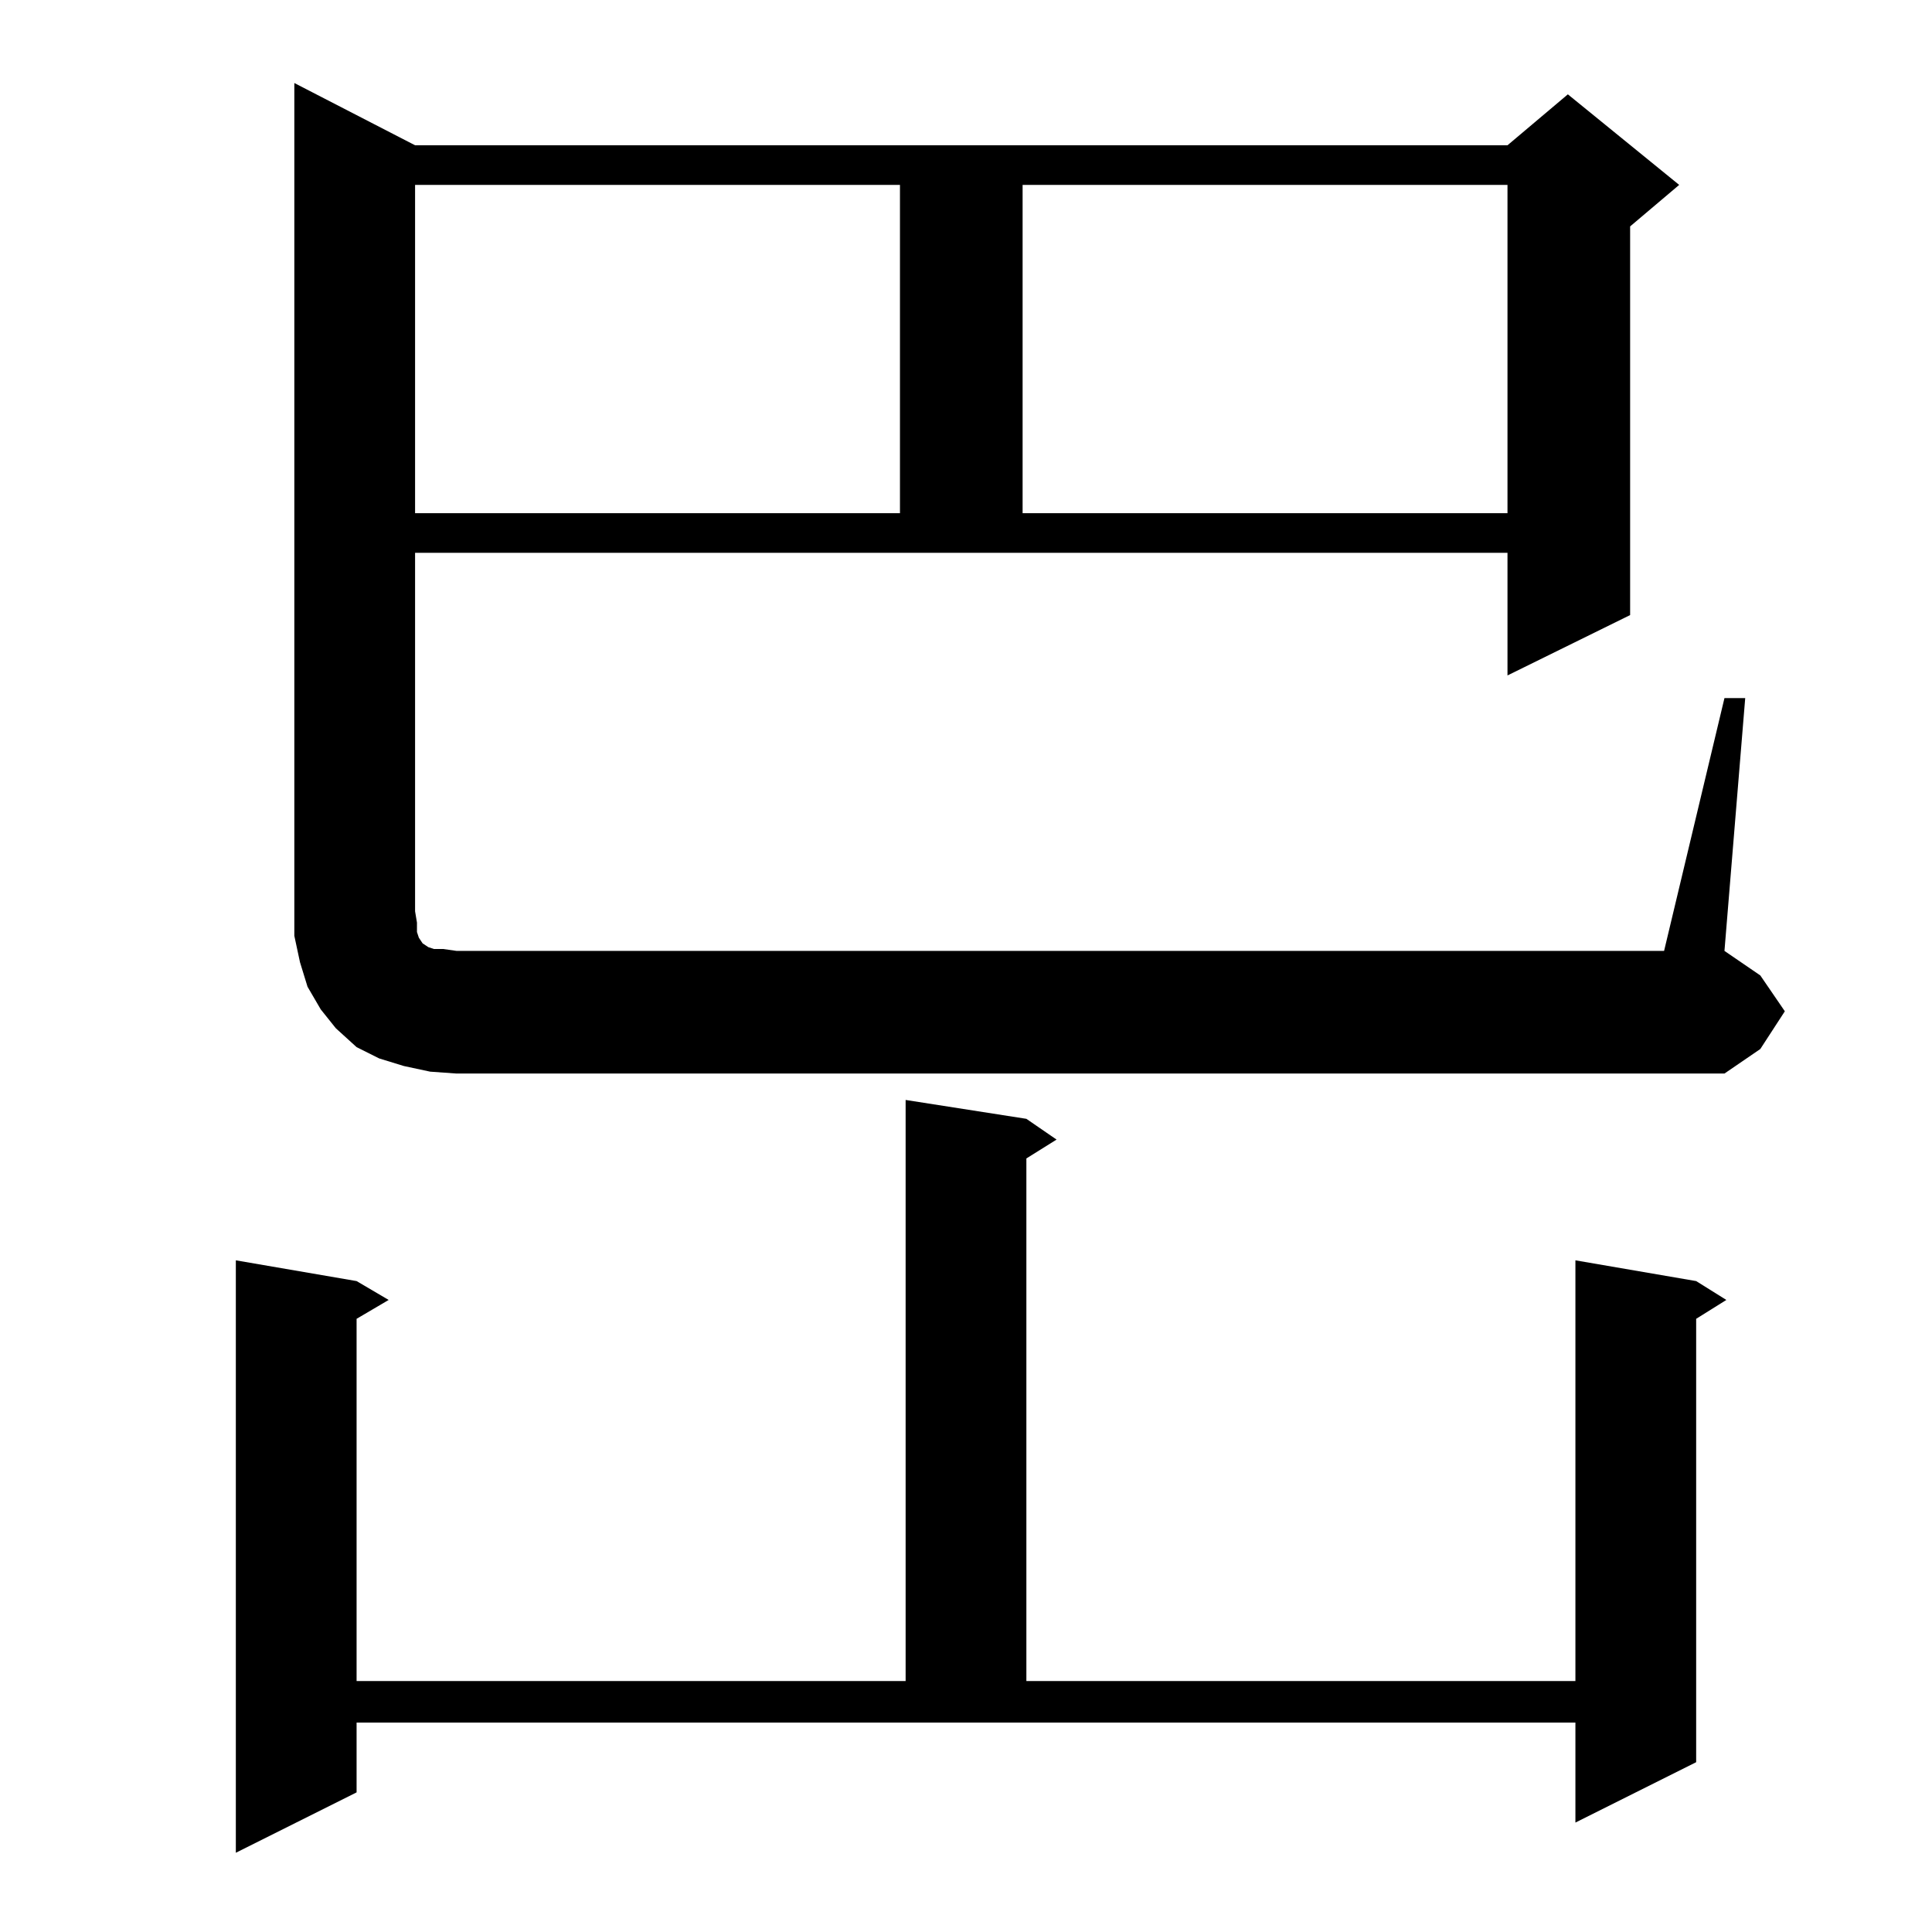 <?xml version="1.0" standalone="no"?>
<!DOCTYPE svg PUBLIC "-//W3C//DTD SVG 1.1//EN" "http://www.w3.org/Graphics/SVG/1.1/DTD/svg11.dtd" >
<svg xmlns="http://www.w3.org/2000/svg" xmlns:xlink="http://www.w3.org/1999/xlink" version="1.1" viewBox="0 -144 1024 1024">
  <g transform="matrix(1 0 0 -1 0 880)">
   <path fill="currentColor"
d="M189 74l-64 -32v314l64 -11l17 -10l-17 -10v-192h291v308l64 -10l16 -11l-16 -10v-277h291v223l64 -11l16 -10l-16 -10v-235l-64 -32v53h-646v-37zM914 654h11l-11 -134l19 -13l13 -19l-13 -20l-19 -13h-672l-14 1l-14 3l-13 4l-12 6l-11 10l-8 10l-7 12l-4 13l-3 14v13
v439l64 -33h579l32 27l59 -48l-26 -22v-206l-65 -32v65h-579v-190l1 -6v-5l1 -3l2 -3l3 -2l3 -1h5l7 -1h640zM220 926v-174h257v174h-257zM542 926v-174h257v174h-257z" />
  </g>

</svg>
